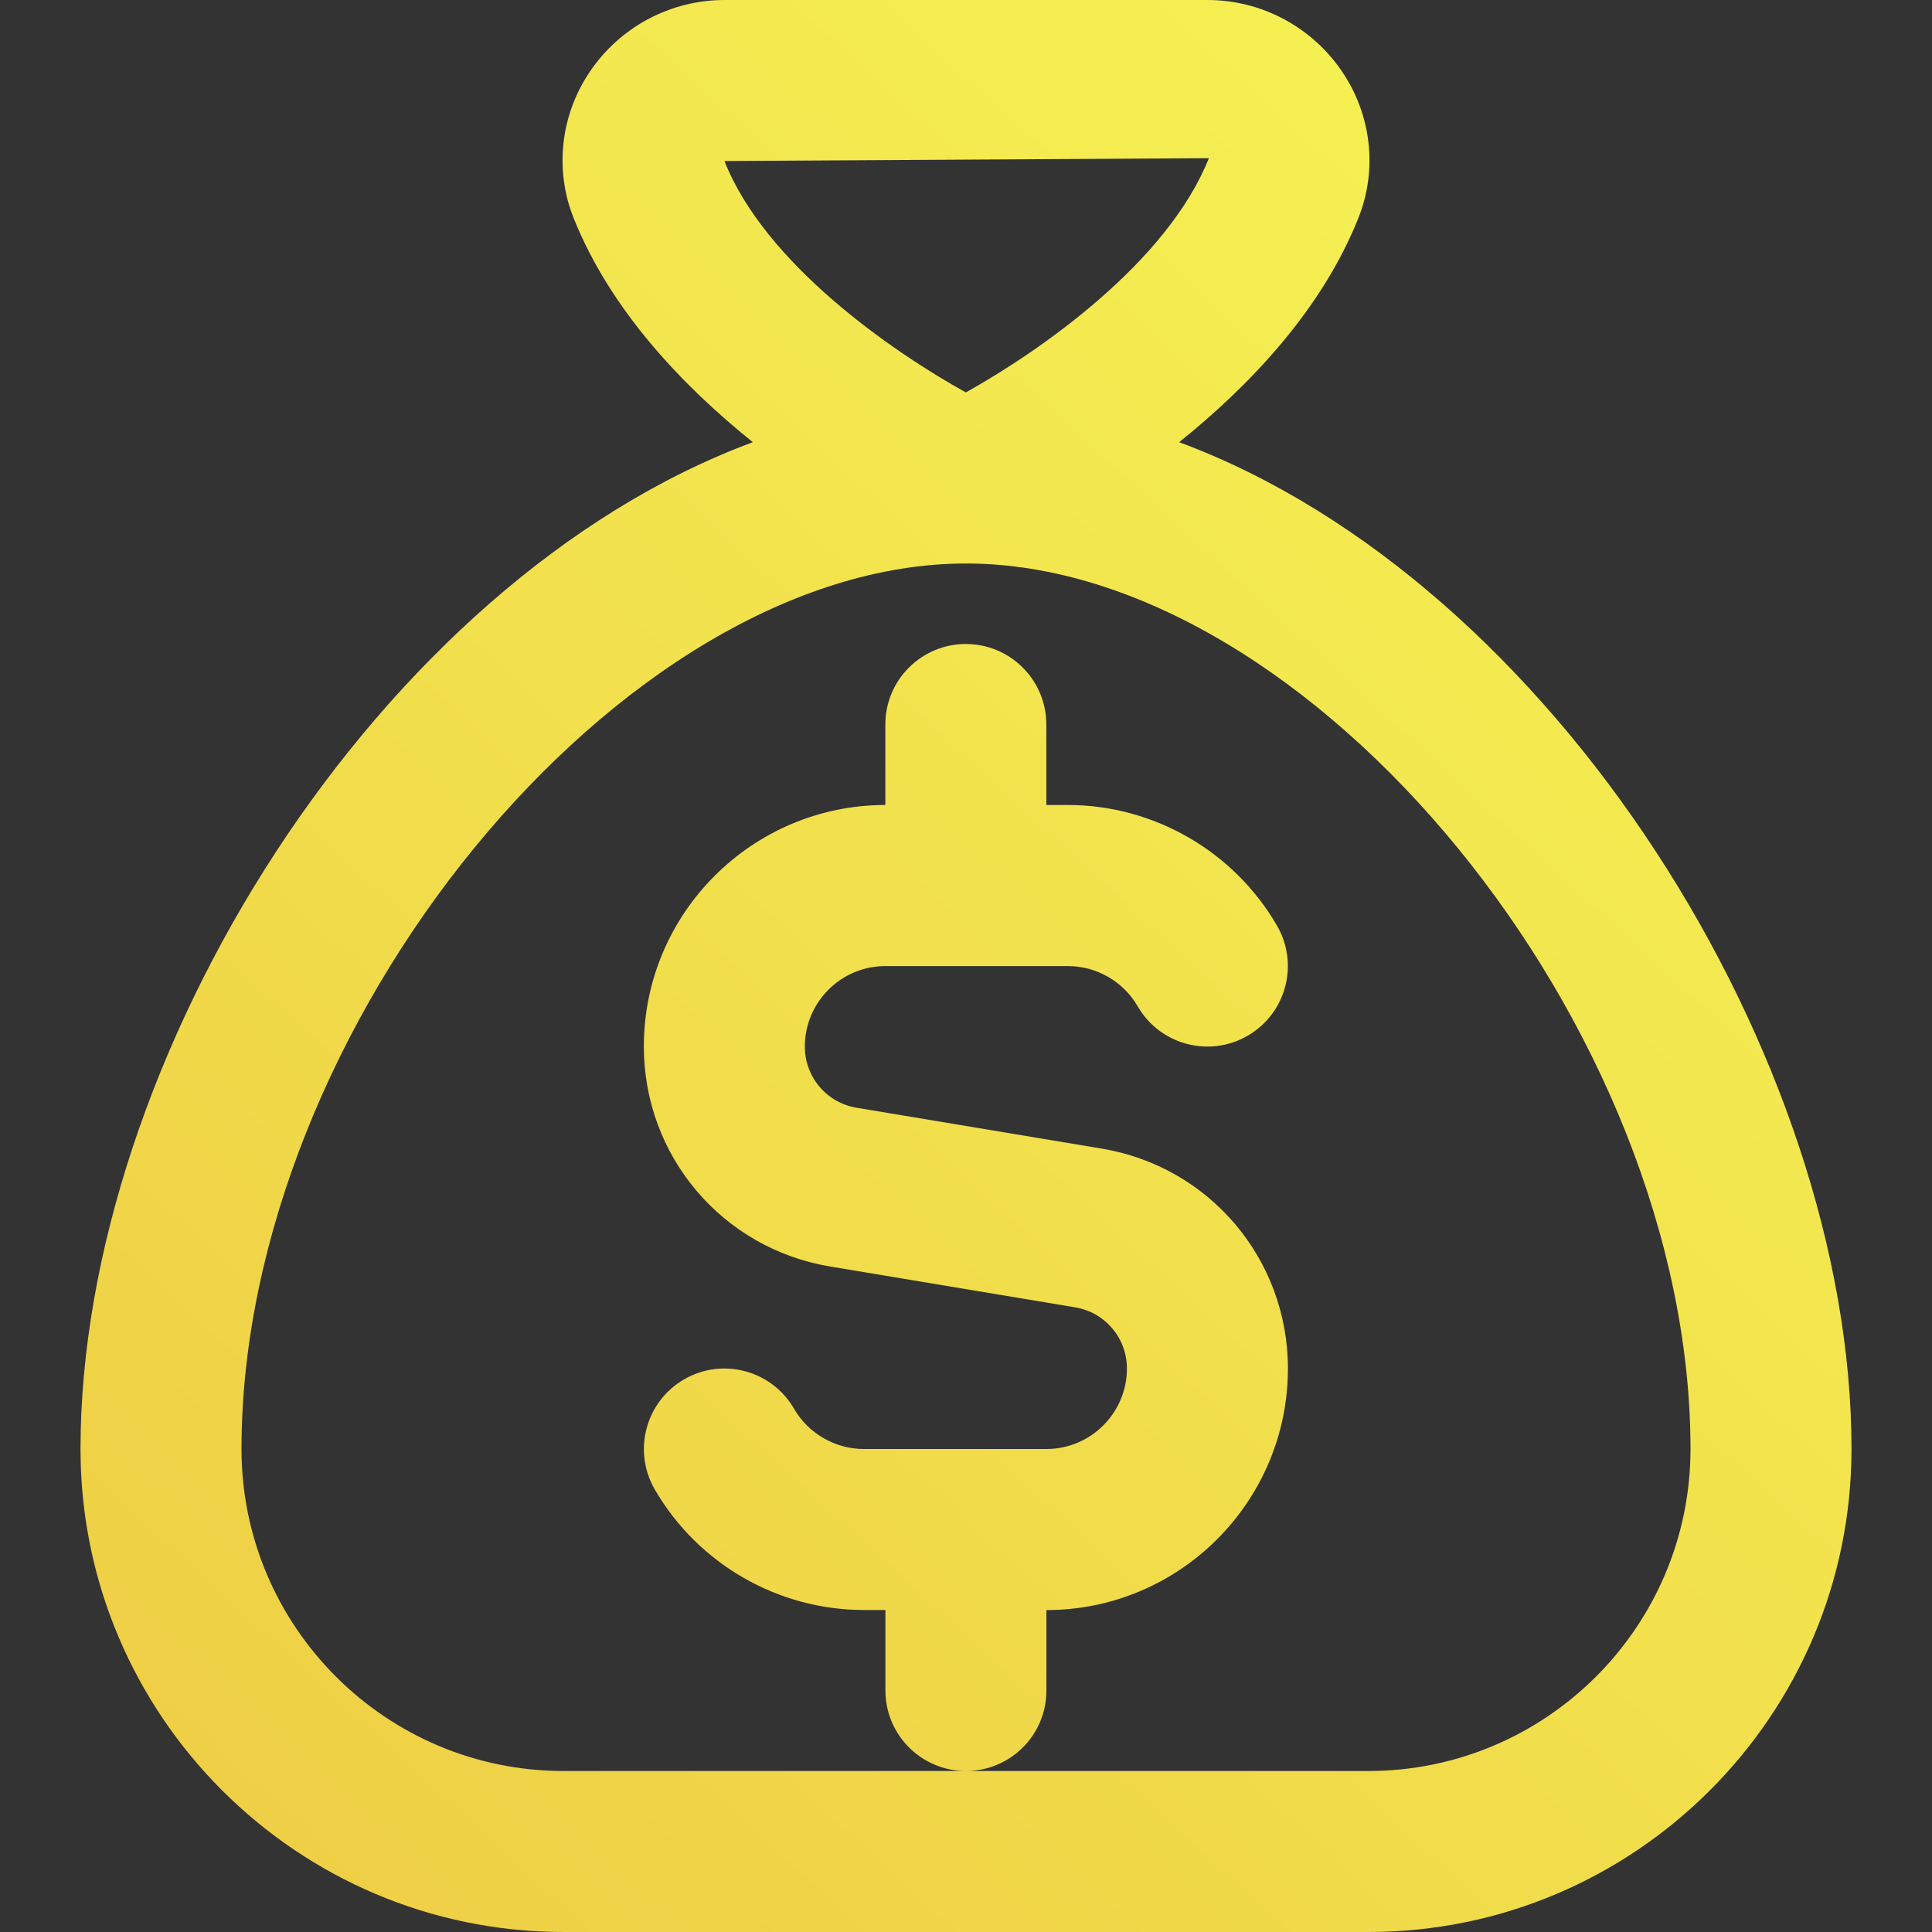 <svg width="48" height="48" viewBox="0 0 48 48" fill="none" xmlns="http://www.w3.org/2000/svg">
<rect x="0" y="0" width="48" height="48" fill="#333333" stroke="none"/>
<g id="sack-dollar 1" clip-path="url(#clip0_68_42)">
<path id="Vector" d="M29.296 10.986C31.042 9.584 32.84 7.7 33.752 5.408C34.228 4.212 34.074 2.854 33.342 1.776C32.588 0.664 31.338 0 30 0H18C16.662 0 15.412 0.664 14.658 1.776C13.926 2.854 13.774 4.212 14.248 5.408C15.16 7.698 16.958 9.584 18.704 10.986C9.392 14.442 2 26.318 2 36C2 42.618 7.382 48 14 48H34C40.618 48 46 42.618 46 36C46 26.318 38.608 14.442 29.296 10.986ZM30.034 3.93C29.002 6.524 25.846 8.716 23.996 9.75C22.15 8.724 19.006 6.55 17.998 4L30.034 3.93ZM33.998 44H14C9.588 44 6 40.412 6 36C6 25.514 15.42 14 24 14C32.58 14 42 25.514 42 36C42 40.412 38.41 44 33.998 44ZM23.998 44C22.894 44 21.998 43.104 21.998 42V40H21.462C19.326 40 17.336 38.852 16.266 37.002C15.714 36.046 16.04 34.824 16.996 34.27C17.948 33.716 19.174 34.042 19.728 35C20.084 35.616 20.75 36 21.462 36H25.998C27.1 36 27.998 35.102 27.998 34C27.998 33.244 27.456 32.604 26.71 32.48L20.626 31.466C17.944 31.02 15.996 28.72 15.996 26C15.996 22.692 18.688 20 21.996 20V18C21.996 16.896 22.892 16 23.996 16C25.1 16 25.996 16.896 25.996 18V20H26.532C28.666 20 30.658 21.15 31.728 23C32.28 23.956 31.954 25.178 30.998 25.732C30.044 26.286 28.82 25.96 28.266 25.002C27.908 24.384 27.244 24.002 26.532 24.002H21.996C20.894 24.002 19.996 24.9 19.996 26.002C19.996 26.758 20.538 27.398 21.284 27.522L27.368 28.536C30.05 28.982 31.998 31.282 31.998 34.002C31.998 37.31 29.306 40.002 25.998 40.002V42.002C25.998 43.106 25.102 44 23.998 44Z" fill="url(#paint0_linear_68_42)"/>
</g>
<defs>
<linearGradient id="paint0_linear_68_42" x1="46" y1="0" x2="2" y2="48" gradientUnits="userSpaceOnUse">
<stop stop-color="#F6F655"/>
<stop offset="1" stop-color="#EECC44"/>
</linearGradient>
<clipPath id="clip0_68_42">
<rect width="48" height="48" fill="white"/>
</clipPath>
</defs>
</svg>
